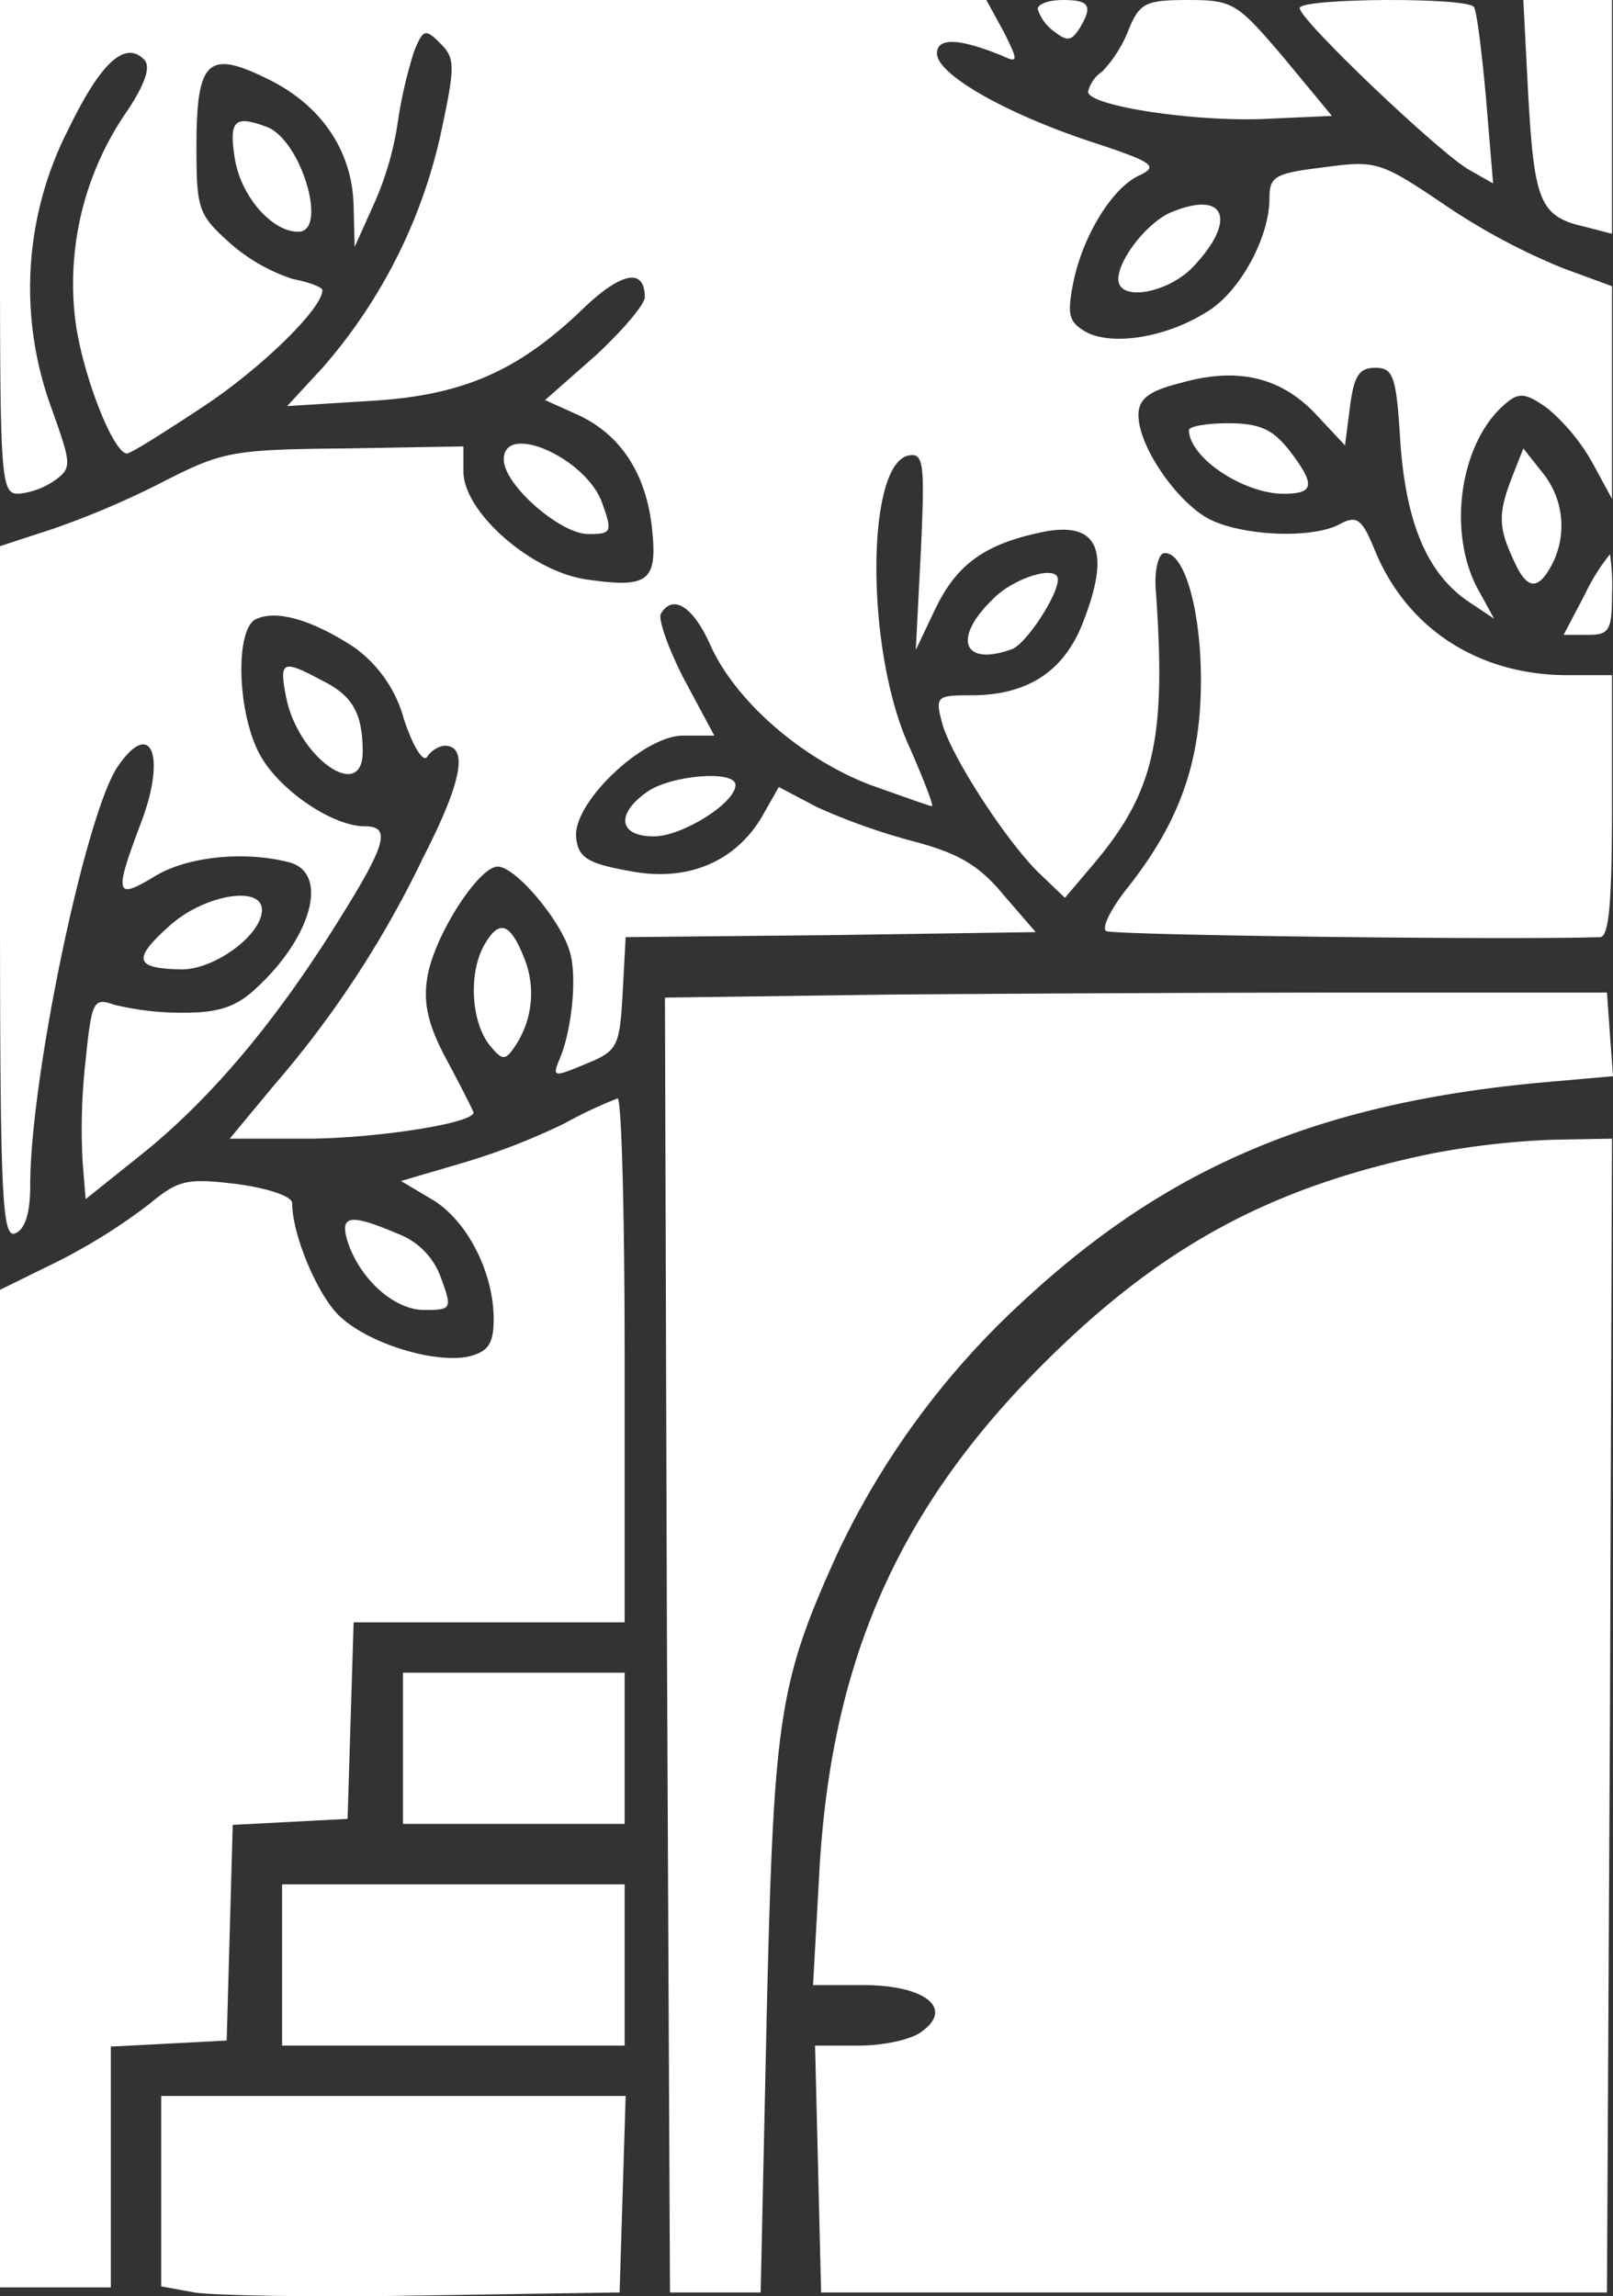 <svg xmlns="http://www.w3.org/2000/svg" width="160.1" height="227.882" viewBox="0 0 160.1 227.882">
  <rect x="0" y="0" width="160.1" height="227.882" fill="#333333" stroke="none"/>
  <g id="Grupo_1" data-name="Grupo 1" transform="translate(-540 948)">
    <g id="thumbnail" transform="translate(540 -695.998)">
      <path id="Caminho_1" data-name="Caminho 1" d="M0-227.5C0-204.5.1-203,1.8-203a7.525,7.525,0,0,0,3.6-1.3c1.8-1.3,1.7-1.6-.4-7.5a34.558,34.558,0,0,1,1.8-27.4c3.2-6.6,5.6-8.8,7.5-6.9.7.7.1,2.4-1.6,5a30.061,30.061,0,0,0-5.3,20.2c.5,5.4,3.8,13.9,5.2,13.9.4,0,3.7-2.1,7.5-4.6C26-215.5,32-221.4,32-223.2c0-.3-1.3-.8-2.9-1.1a17.786,17.786,0,0,1-6.3-3.6c-3.1-2.8-3.3-3.3-3.3-9.5,0-8.6,1.1-9.7,7-6.8,5.4,2.6,8.5,7.2,8.6,12.7l.1,4,1.8-4a30.866,30.866,0,0,0,2.5-8.5,44.787,44.787,0,0,1,1.6-6.9c.9-2.2,1.1-2.3,2.6-.8s1.5,2.2,0,9.2a52.483,52.483,0,0,1-11.6,22.9l-3.6,3.9,8-.5c9.3-.5,14.8-2.9,21.2-9,3.9-3.8,6.3-4.3,6.3-1.3,0,.7-2.2,3.3-4.9,5.8l-5,4.4,3.1,1.4c4.3,1.9,6.9,5.8,7.5,11.2s-.3,6.1-6.5,5.2c-5.5-.8-12.2-6.7-12.2-10.7v-2.5l-11.7.2c-11.1.1-12.2.3-17.9,3.2a85.625,85.625,0,0,1-11.2,4.8L0-197.8v34.4c0,30.1.2,34.3,1.5,33.8q1.5-.6,1.5-4.8c0-10.5,5.4-36.4,8.6-41.4,3.4-5.1,5-1.2,2.3,5.7-2.6,6.9-2.4,7.4,1.4,5.1,3.2-2,9-2.6,13.5-1.4,3.8,1.1,2.2,7.3-3.3,12.4-2,1.9-3.7,2.5-7.3,2.5a28.3,28.3,0,0,1-6.9-.8c-2-.7-2.2-.4-2.8,5.5a60.406,60.406,0,0,0-.3,10.1l.3,3.7,6-4.8c6.7-5.5,13-13,19.2-23,4.7-7.5,5.1-9.2,2.5-9.2-3.2,0-8.5-3.6-10.4-7.1-2.3-4.2-2.5-12.7-.3-13.5,2.1-.9,5.6.2,9.6,2.8a12.916,12.916,0,0,1,5,7.2c.9,2.7,1.9,4.3,2.3,3.7a2.536,2.536,0,0,1,1.7-1.1c2.4,0,1.8,3.5-2.1,11.1a101.519,101.519,0,0,1-14.8,22.6L22.8-139h7.6c6.6,0,16.6-1.5,16.6-2.6,0-.1-1.2-2.5-2.6-5.1-1.9-3.5-2.4-5.7-2-8.2.6-4.1,5.1-11.1,7-11.1,1.8,0,6.4,5.5,7.2,8.6.7,2.6.1,7.9-1.1,10.6-.7,1.7-.5,1.7,2.6.4,3.2-1.3,3.4-1.7,3.7-7l.3-5.6,20.3-.2,20.4-.3-3.2-3.7c-2.4-2.9-4.4-4.1-8.9-5.3a62,62,0,0,1-9.6-3.4l-3.8-2-1.7,3c-2.7,4.5-7.5,6.5-13.3,5.3-3.9-.7-4.9-1.3-5.1-3.2-.5-3.4,6.6-10.2,10.6-10.2h3.1l-3-5.6c-1.6-3.1-2.6-6-2.3-6.5,1.2-2,3.2-.7,4.9,3.1,2.5,5.6,9.1,11.3,15.9,13.9,3.1,1.1,5.9,2.1,6.1,2.1s-.8-2.6-2.2-5.8c-4.4-9.4-4.4-28.2-.1-29,1.5-.3,1.6.9,1.2,9.5l-.5,9.8,1.9-4c2.1-4.4,4.8-6.4,10.2-7.6,6-1.4,7.4,1.6,4.4,9.1-1.9,4.7-5.5,7-11,7-3.4,0-3.6.1-2.9,2.7.8,3.2,6.5,12,9.8,15.1l2.4,2.3,2.8-3.3c6.1-7.2,7.3-12.5,6.2-27.5-.1-1.8.3-3.3.8-3.4,2-.3,3.7,5.5,3.7,12.6,0,8.1-2.1,14-7.2,20.5-1.7,2.1-2.7,4.1-2.2,4.4.7.4,39.2.9,49,.6.9,0,1.2-3.3,1.2-13v-13h-4.7c-8.6-.1-15.6-4.6-18.8-12.3-1.3-3.2-1.8-3.6-3.5-2.7-2.7,1.5-9.7,1.2-13-.5-3.2-1.7-7-7.2-7-10.3,0-1.6,1-2.4,4.2-3.2,5.6-1.6,9.9-.6,13.4,3.1l2.9,3.1.5-3.9c.4-3,.9-3.8,2.5-3.8,1.8,0,2.1.8,2.5,7.5.6,8.2,2.8,13.1,6.9,15.8l2.4,1.6-1.7-3.1c-3-5.8-1.6-14.6,2.9-18.3,1.3-1.1,2-1,4.2.6a19.956,19.956,0,0,1,4.4,5.4l1.9,3.5v-21.1l-4.9-1.8a63.87,63.87,0,0,1-11.6-6.2c-6.5-4.4-6.9-4.5-12.1-3.8-4.9.6-5.4.9-5.4,3.1,0,3.9-3,9.4-6.3,11.3-4,2.5-9.2,3.3-11.8,2-1.8-1-2-1.7-1.4-4.8.9-4.7,3.9-9.6,6.6-10.8,1.9-.9,1.4-1.3-4.7-3.3-8.5-2.8-15.4-6.7-15.4-8.8,0-1.6,2.2-1.5,6.4.2,1.7.8,1.7.6.2-2.4L97.9-252H0Z" fill="#fff"/>
      <path id="Caminho_2" data-name="Caminho 2" d="M103-251.1a4.384,4.384,0,0,0,1.6,2.2c1.3,1,1.7,1,2.5-.2,1.4-2.3,1.1-2.9-1.6-2.9C104.1-252,103-251.6,103-251.1Z" fill="#fff"/>
      <path id="Caminho_3" data-name="Caminho 3" d="M112-249a12.6,12.6,0,0,1-2.6,4.1,3.349,3.349,0,0,0-1.4,2c0,1.4,10.5,3,17.5,2.7l6.7-.3-4.8-5.8c-4.6-5.4-5-5.7-9.5-5.7C113.7-252,113.1-251.7,112-249Z" fill="#fff"/>
      <path id="Caminho_4" data-name="Caminho 4" d="M129-251.2c0,1.2,14.1,14.6,16.9,16.1l2.3,1.3-.7-8.4c-.4-4.5-.9-8.6-1.2-9.1C145.7-252.3,129-252.2,129-251.2Z" fill="#fff"/>
      <path id="Caminho_5" data-name="Caminho 5" d="M151.7-242.3c.6,10.4,1.2,11.8,5.6,12.8l2.7.7V-252h-8.8Z" fill="#fff"/>
      <path id="Caminho_6" data-name="Caminho 6" d="M23.3-236.3c.6,3.8,3.7,7.3,6.3,7.3,3,0,.3-9.1-3.1-10.4C23.3-240.6,22.7-240.1,23.3-236.3Z" fill="#fff"/>
      <path id="Caminho_7" data-name="Caminho 7" d="M116.4-231c-2.4.9-5.4,4.7-5.4,6.7,0,2.3,5,1.4,7.5-1.3C122.8-230.2,121.6-233.1,116.4-231Z" fill="#fff"/>
      <path id="Caminho_8" data-name="Caminho 8" d="M118-209.3c.1,2.8,5.5,6.3,9.4,6.3,3.1,0,3.2-.9.5-4.4-1.6-2-2.9-2.6-6-2.6C119.8-210,118-209.7,118-209.3Z" fill="#fff"/>
      <path id="Caminho_9" data-name="Caminho 9" d="M50-206.4c0,2.5,5.6,7.4,8.4,7.4,2.3,0,2.4-.2,1.4-3C58.3-206.5,50-210.2,50-206.4Z" fill="#fff"/>
      <path id="Caminho_10" data-name="Caminho 10" d="M150.1-204.7c-1.4,3.6-1.4,5,.1,8.2,1.3,3,2.4,3.2,3.8.6a8.352,8.352,0,0,0-.9-9.2l-1.9-2.4Z" fill="#fff"/>
      <path id="Caminho_11" data-name="Caminho 11" d="M157.3-193l-2.1,4h2.4c2.1,0,2.4-.4,2.4-4a21.25,21.25,0,0,0-.2-4A20.019,20.019,0,0,0,157.3-193Z" fill="#fff"/>
      <path id="Caminho_12" data-name="Caminho 12" d="M98.5-192.5c-4,3.9-2.9,6.7,2,4.9,1.4-.6,4.5-5.3,4.5-6.9C105-196,100.6-194.7,98.5-192.5Z" fill="#fff"/>
      <path id="Caminho_13" data-name="Caminho 13" d="M28.4-182.8c1.2,6,7.6,10.5,7.6,5.4,0-3.8-1-5.6-4.1-7.1C28-186.6,27.7-186.4,28.4-182.8Z" fill="#fff"/>
      <path id="Caminho_14" data-name="Caminho 14" d="M64.2-173.4c-3.1,2.2-2.8,4.4.7,4.4,2.8,0,8.1-3.3,8.1-5.1C73-175.6,66.6-175.1,64.2-173.4Z" fill="#fff"/>
      <path id="Caminho_15" data-name="Caminho 15" d="M16.8-160.1c-3.7,3.3-3.4,4.2,1.1,4.3,3.3.1,8.1-3.4,8.1-5.9S20.2-163.2,16.8-160.1Z" fill="#fff"/>
      <path id="Caminho_16" data-name="Caminho 16" d="M48-158.1c-1.5,2.8-1.2,7.4.5,9.7,1.3,1.6,1.6,1.7,2.5.4a9.389,9.389,0,0,0,1-9C50.6-160.5,49.5-160.8,48-158.1Z" fill="#fff"/>
      <path id="Caminho_17" data-name="Caminho 17" d="M88.2-153.3,66-153l.2,64.3.3,64.2h9L76.1-52c.7-29.7,1.2-33,7-45.8a80.6,80.6,0,0,1,18.7-25.3c14.4-13.3,29.4-19.5,51.5-21.5l6.8-.6-.3-4.1-.3-4.2H135C121.5-153.5,100.5-153.4,88.2-153.3Z" fill="#fff"/>
      <path id="Caminho_18" data-name="Caminho 18" d="M56-140.5a66.3,66.3,0,0,1-10.4,4l-5.8,1.7,3.2,1.9c3.4,2.1,6,7.2,6,11.8,0,2.4-.5,3.2-2.4,3.7-3.5.8-10.5-1.4-13.2-4.3-2.1-2.3-4.4-7.9-4.4-10.9,0-.7-2.5-1.5-5.5-1.9-5-.6-5.8-.4-8.7,2a58.1,58.1,0,0,1-8.9,5.6L0-124v99H11V-48.9l5.8-.3,5.7-.3.3-10.7.3-10.7,5.7-.3,5.7-.3.3-9.8.3-9.7H62v-26c0-14.3-.3-26-.7-26A45.02,45.02,0,0,0,56-140.5Z" fill="#fff"/>
      <path id="Caminho_19" data-name="Caminho 19" d="M142-137.5c-15.9,3.3-26.8,9.2-38.5,20.9C89-102.1,82.4-86.9,81.3-65.8L80.7-55h5c6.1,0,9,2.3,5.8,4.6-1,.8-3.8,1.4-6.2,1.4H80.9l.3,12.2.3,12.3h78l.3-57.3L160-139l-5.7.1A78.614,78.614,0,0,0,142-137.5Z" fill="#fff"/>
      <path id="Caminho_20" data-name="Caminho 20" d="M34.5-128.8c1.2,3.7,4.6,6.8,7.6,6.8,2.7,0,2.8-.1,1.7-3.1a7.263,7.263,0,0,0-4.4-4.5C34.7-131.6,33.7-131.4,34.5-128.8Z" fill="#fff"/>
      <path id="Caminho_21" data-name="Caminho 21" d="M40-78.5V-71H62V-86H40Z" fill="#fff"/>
      <path id="Caminho_22" data-name="Caminho 22" d="M28-57v8H62V-65H28Z" fill="#fff"/>
      <path id="Caminho_23" data-name="Caminho 23" d="M16-34.5v9.4l3.3.6c1.7.3,12,.5,22.7.3l19.5-.3.3-9.8.3-9.7H16Z" fill="#fff"/>
    </g>
  </g>
</svg>
